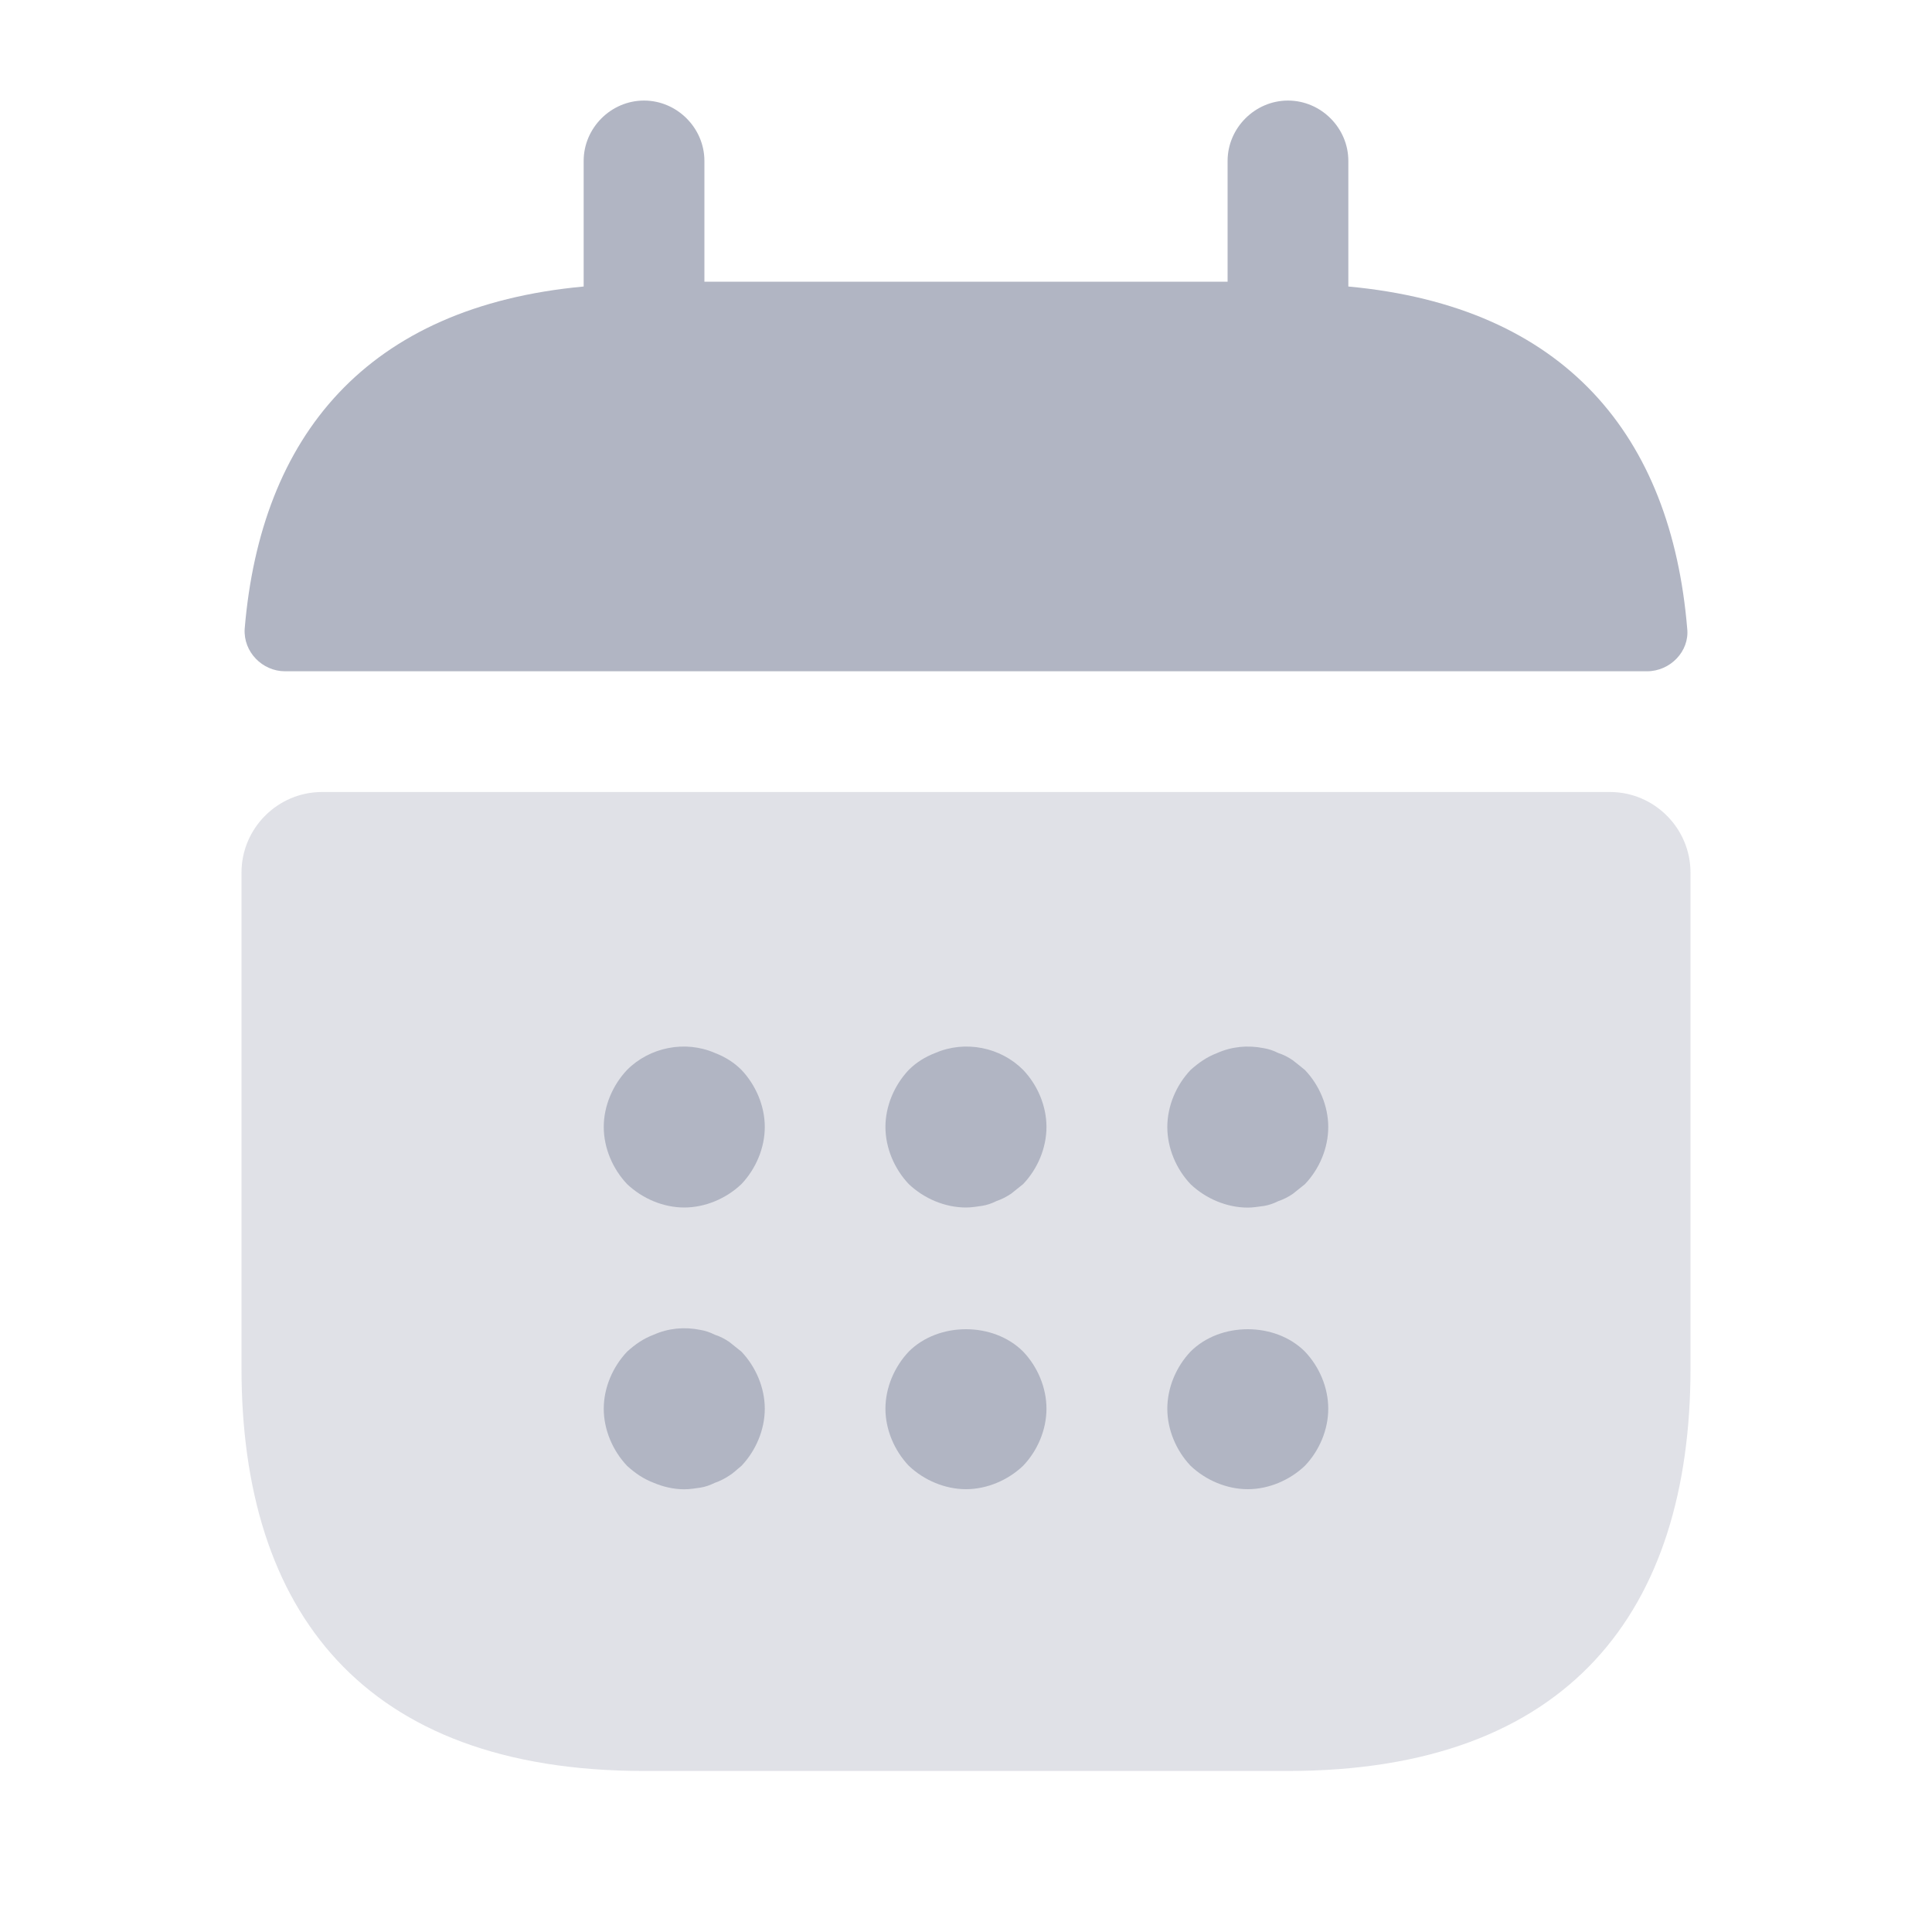<svg width="20" height="20" viewBox="0 0 20 20" fill="none" xmlns="http://www.w3.org/2000/svg">
<path d="M13.958 2.966V1.666C13.958 1.324 13.675 1.041 13.333 1.041C12.992 1.041 12.708 1.324 12.708 1.666V2.916H7.292V1.666C7.292 1.324 7.008 1.041 6.667 1.041C6.325 1.041 6.042 1.324 6.042 1.666V2.966C3.792 3.174 2.7 4.516 2.533 6.508C2.517 6.749 2.717 6.949 2.95 6.949H17.05C17.291 6.949 17.491 6.741 17.466 6.508C17.3 4.516 16.208 3.174 13.958 2.966Z" fill="#B1B5C3"/>
<path opacity="0.4" d="M16.667 8.199C17.125 8.199 17.5 8.574 17.5 9.033V14.166C17.5 16.666 16.25 18.333 13.333 18.333H6.667C3.75 18.333 2.5 16.666 2.5 14.166V9.033C2.5 8.574 2.875 8.199 3.333 8.199H16.667Z" fill="#B1B5C3"/>
<path d="M7.083 12.5C6.867 12.5 6.65 12.408 6.492 12.258C6.342 12.1 6.25 11.883 6.25 11.666C6.25 11.45 6.342 11.233 6.492 11.075C6.725 10.841 7.092 10.766 7.4 10.9C7.508 10.941 7.6 11 7.675 11.075C7.825 11.233 7.917 11.45 7.917 11.666C7.917 11.883 7.825 12.1 7.675 12.258C7.517 12.408 7.3 12.5 7.083 12.5Z" fill="#B1B5C3"/>
<path d="M10 12.5C9.783 12.5 9.566 12.408 9.408 12.258C9.258 12.1 9.166 11.883 9.166 11.666C9.166 11.45 9.258 11.233 9.408 11.075C9.483 11 9.575 10.941 9.683 10.9C9.992 10.766 10.358 10.841 10.591 11.075C10.742 11.233 10.833 11.45 10.833 11.666C10.833 11.883 10.742 12.1 10.591 12.258C10.55 12.291 10.508 12.325 10.466 12.358C10.416 12.391 10.367 12.416 10.316 12.433C10.267 12.458 10.216 12.475 10.166 12.483C10.108 12.491 10.058 12.5 10 12.5Z" fill="#B1B5C3"/>
<path d="M12.917 12.501C12.7 12.501 12.483 12.409 12.325 12.259C12.175 12.101 12.084 11.884 12.084 11.667C12.084 11.451 12.175 11.234 12.325 11.076C12.409 11.001 12.492 10.942 12.6 10.901C12.75 10.834 12.917 10.817 13.084 10.851C13.133 10.859 13.184 10.876 13.233 10.901C13.284 10.917 13.334 10.942 13.383 10.976C13.425 11.009 13.467 11.042 13.508 11.076C13.659 11.234 13.75 11.451 13.75 11.667C13.75 11.884 13.659 12.101 13.508 12.259C13.467 12.292 13.425 12.326 13.383 12.359C13.334 12.392 13.284 12.417 13.233 12.434C13.184 12.459 13.133 12.476 13.084 12.484C13.025 12.492 12.967 12.501 12.917 12.501Z" fill="#B1B5C3"/>
<path d="M7.083 15.417C6.975 15.417 6.867 15.392 6.767 15.35C6.658 15.308 6.575 15.25 6.492 15.175C6.342 15.017 6.25 14.8 6.25 14.583C6.25 14.367 6.342 14.15 6.492 13.992C6.575 13.917 6.658 13.858 6.767 13.817C6.917 13.75 7.083 13.733 7.25 13.767C7.3 13.775 7.35 13.792 7.4 13.817C7.45 13.833 7.5 13.858 7.55 13.892C7.592 13.925 7.633 13.958 7.675 13.992C7.825 14.15 7.917 14.367 7.917 14.583C7.917 14.8 7.825 15.017 7.675 15.175C7.633 15.208 7.592 15.25 7.55 15.275C7.5 15.308 7.45 15.333 7.4 15.35C7.35 15.375 7.3 15.392 7.25 15.4C7.192 15.408 7.142 15.417 7.083 15.417Z" fill="#B1B5C3"/>
<path d="M10 15.416C9.783 15.416 9.566 15.324 9.408 15.174C9.258 15.016 9.166 14.799 9.166 14.583C9.166 14.366 9.258 14.149 9.408 13.991C9.716 13.683 10.283 13.683 10.591 13.991C10.742 14.149 10.833 14.366 10.833 14.583C10.833 14.799 10.742 15.016 10.591 15.174C10.433 15.324 10.216 15.416 10 15.416Z" fill="#B1B5C3"/>
<path d="M12.917 15.416C12.7 15.416 12.483 15.324 12.325 15.174C12.175 15.016 12.084 14.799 12.084 14.583C12.084 14.366 12.175 14.149 12.325 13.991C12.633 13.683 13.2 13.683 13.508 13.991C13.659 14.149 13.75 14.366 13.75 14.583C13.75 14.799 13.659 15.016 13.508 15.174C13.35 15.324 13.133 15.416 12.917 15.416Z" fill="#B1B5C3"/>
</svg>
